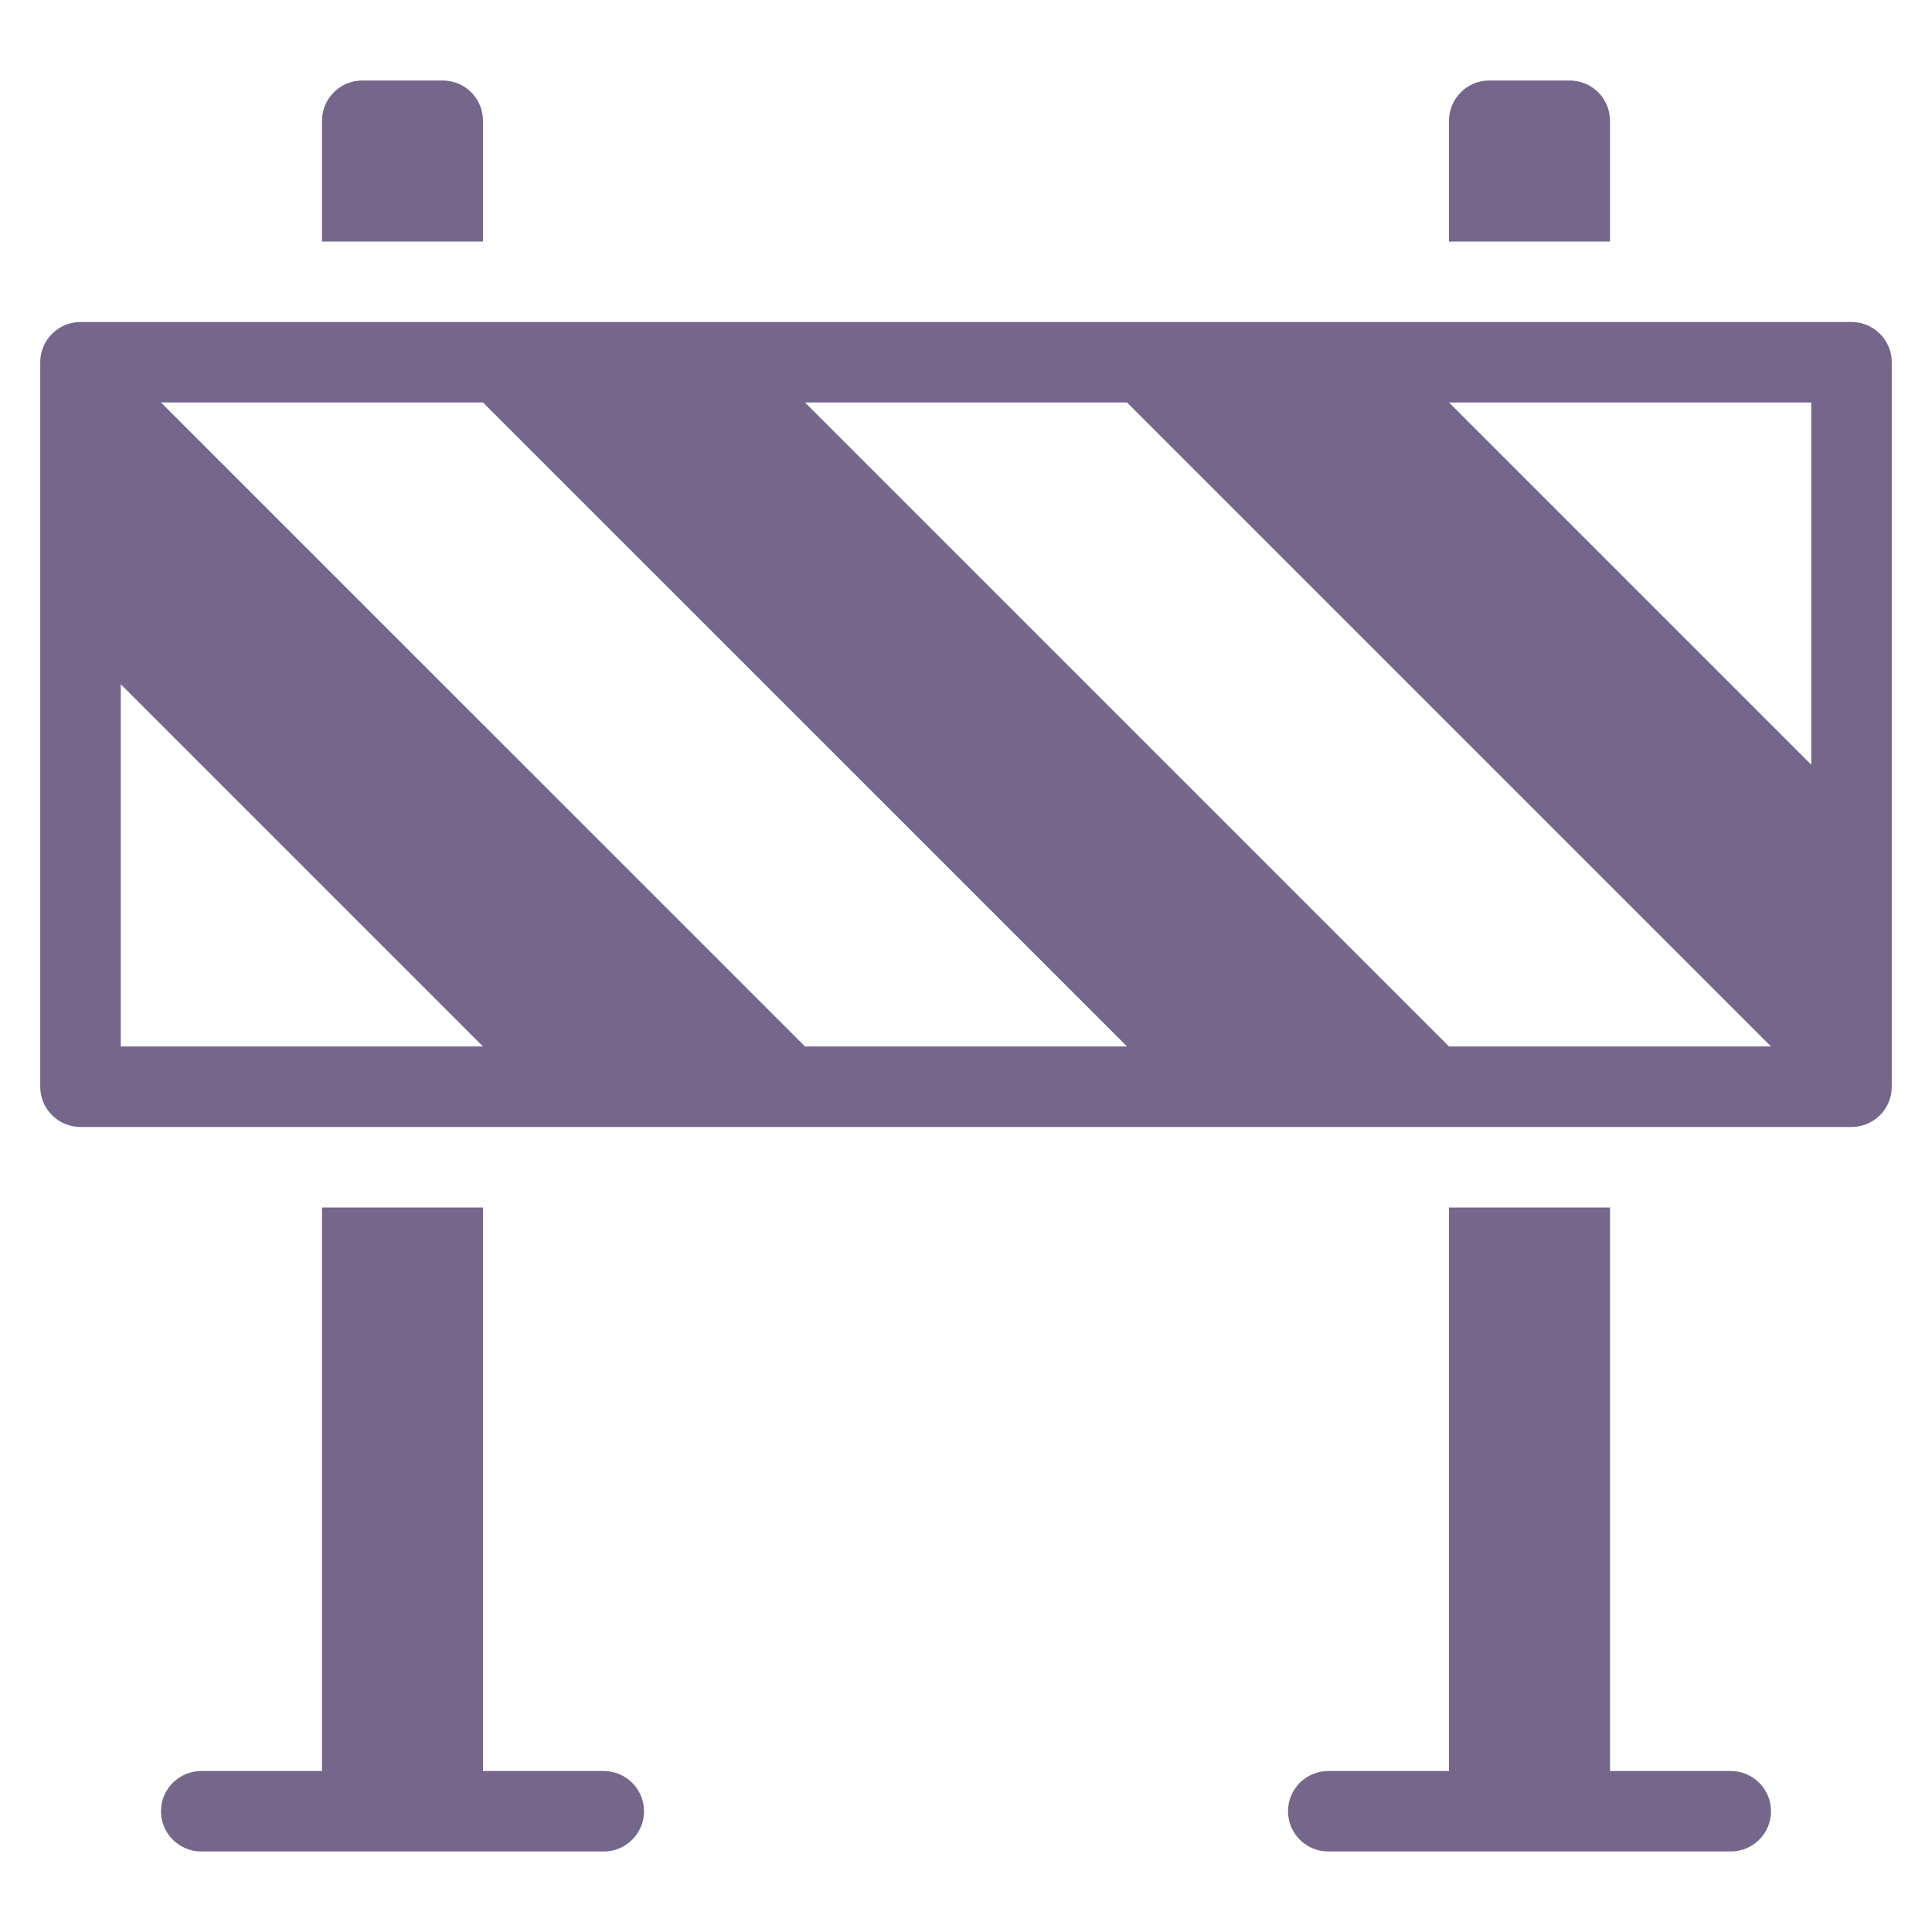 <svg width="40" height="40" viewBox="0 0 40 40" fill="none" xmlns="http://www.w3.org/2000/svg">
<path d="M12.5 36.667H10V25H6.667V36.667H4.167C3.946 36.667 3.734 36.755 3.578 36.911C3.421 37.067 3.333 37.279 3.333 37.5C3.333 37.721 3.421 37.933 3.578 38.089C3.734 38.245 3.946 38.333 4.167 38.333H12.5C12.721 38.333 12.933 38.245 13.089 38.089C13.246 37.933 13.334 37.721 13.334 37.5C13.334 37.279 13.246 37.067 13.089 36.911C12.933 36.755 12.721 36.667 12.5 36.667Z" fill="#75668C"/>
<path d="M35.834 36.667H33.334V25H30V36.667H27.5C27.279 36.667 27.067 36.755 26.911 36.911C26.755 37.067 26.667 37.279 26.667 37.5C26.667 37.721 26.755 37.933 26.911 38.089C27.067 38.245 27.279 38.333 27.5 38.333H35.834C36.055 38.333 36.267 38.245 36.423 38.089C36.579 37.933 36.667 37.721 36.667 37.5C36.667 37.279 36.579 37.067 36.423 36.911C36.267 36.755 36.055 36.667 35.834 36.667Z" fill="#75668C"/>
<path d="M10 5V2.5C10 2.279 9.913 2.067 9.756 1.911C9.6 1.754 9.388 1.667 9.167 1.667H7.5C7.279 1.667 7.067 1.754 6.911 1.911C6.755 2.067 6.667 2.279 6.667 2.5V5H10Z" fill="#75668C"/>
<path d="M33.333 5V2.5C33.333 2.279 33.245 2.067 33.089 1.911C32.933 1.754 32.721 1.667 32.5 1.667H30.833C30.612 1.667 30.4 1.754 30.244 1.911C30.088 2.067 30 2.279 30 2.5V5H33.333Z" fill="#75668C"/>
<path d="M38.334 6.667H1.667C1.446 6.667 1.234 6.754 1.078 6.911C0.921 7.067 0.833 7.279 0.833 7.5V22.5C0.833 22.721 0.921 22.933 1.078 23.089C1.234 23.245 1.446 23.333 1.667 23.333H38.334C38.554 23.333 38.767 23.245 38.923 23.089C39.079 22.933 39.167 22.721 39.167 22.5V7.5C39.167 7.279 39.079 7.067 38.923 6.911C38.767 6.754 38.554 6.667 38.334 6.667ZM37.5 15.833L30 8.333H37.5V15.833ZM16.667 8.333H23.334L36.667 21.666H30L16.667 8.333ZM23.334 21.666H16.667L3.333 8.333H10L23.334 21.666ZM2.5 14.166L10 21.666H2.5V14.166Z" fill="#75668C"/>
</svg>
